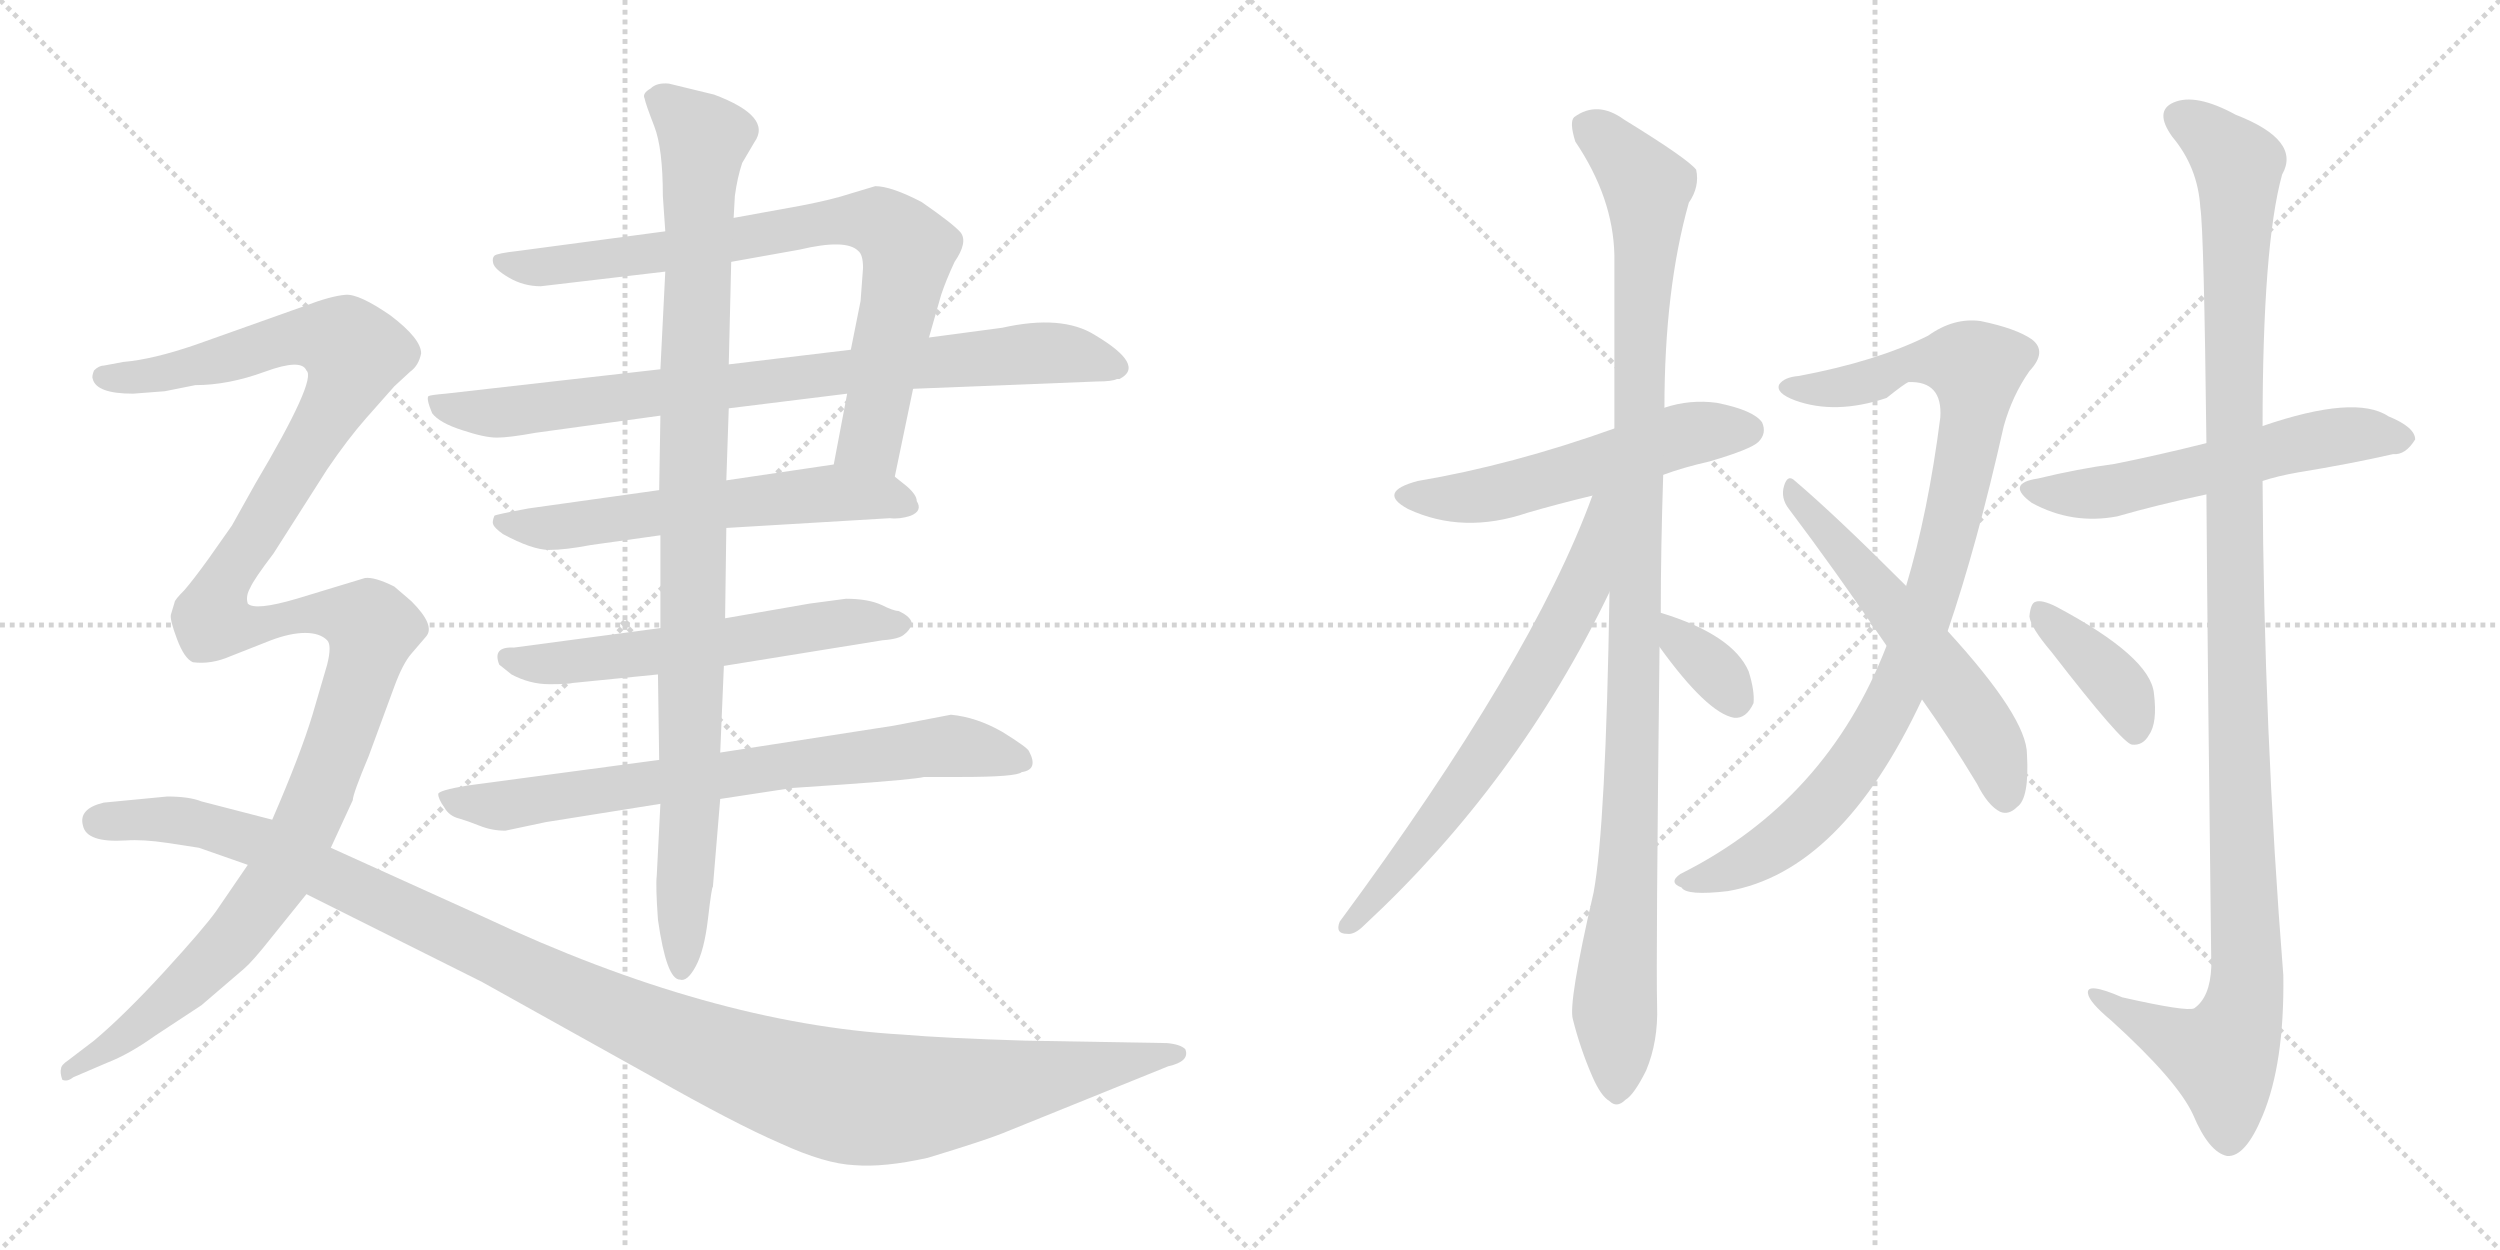 <svg version="1.1" viewBox="0 0 2048 1024" xmlns="http://www.w3.org/2000/svg">
  <g stroke="lightgray" stroke-dasharray="1,1" stroke-width="1" transform="scale(4, 4)">
    <line x1="0" y1="0" x2="256" y2="256"></line>
    <line x1="256" y1="0" x2="0" y2="256"></line>
    <line x1="128" y1="0" x2="128" y2="256"></line>
    <line x1="0" y1="128" x2="256" y2="128"></line>
    <line x1="256" y1="0" x2="512" y2="256"></line>
    <line x1="512" y1="0" x2="256" y2="256"></line>
    <line x1="384" y1="0" x2="384" y2="256"></line>
    <line x1="256" y1="128" x2="512" y2="128"></line>
  </g>
<g transform="scale(1, -1) translate(0, -850)">
   <style type="text/css">
    @keyframes keyframes0 {
      from {
       stroke: black;
       stroke-dashoffset: 787;
       stroke-width: 128;
       }
       72% {
       animation-timing-function: step-end;
       stroke: black;
       stroke-dashoffset: 0;
       stroke-width: 128;
       }
       to {
       stroke: black;
       stroke-width: 1024;
       }
       }
       #make-me-a-hanzi-animation-0 {
         animation: keyframes0 0.89s both;
         animation-delay: 0s;
         animation-timing-function: linear;
       }
    @keyframes keyframes1 {
      from {
       stroke: black;
       stroke-dashoffset: 818;
       stroke-width: 128;
       }
       73% {
       animation-timing-function: step-end;
       stroke: black;
       stroke-dashoffset: 0;
       stroke-width: 128;
       }
       to {
       stroke: black;
       stroke-width: 1024;
       }
       }
       #make-me-a-hanzi-animation-1 {
         animation: keyframes1 0.916s both;
         animation-delay: 0.89s;
         animation-timing-function: linear;
       }
    @keyframes keyframes2 {
      from {
       stroke: black;
       stroke-dashoffset: 588;
       stroke-width: 128;
       }
       66% {
       animation-timing-function: step-end;
       stroke: black;
       stroke-dashoffset: 0;
       stroke-width: 128;
       }
       to {
       stroke: black;
       stroke-width: 1024;
       }
       }
       #make-me-a-hanzi-animation-2 {
         animation: keyframes2 0.729s both;
         animation-delay: 1.806s;
         animation-timing-function: linear;
       }
    @keyframes keyframes3 {
      from {
       stroke: black;
       stroke-dashoffset: 579;
       stroke-width: 128;
       }
       65% {
       animation-timing-function: step-end;
       stroke: black;
       stroke-dashoffset: 0;
       stroke-width: 128;
       }
       to {
       stroke: black;
       stroke-width: 1024;
       }
       }
       #make-me-a-hanzi-animation-3 {
         animation: keyframes3 0.721s both;
         animation-delay: 2.535s;
         animation-timing-function: linear;
       }
    @keyframes keyframes4 {
      from {
       stroke: black;
       stroke-dashoffset: 733;
       stroke-width: 128;
       }
       70% {
       animation-timing-function: step-end;
       stroke: black;
       stroke-dashoffset: 0;
       stroke-width: 128;
       }
       to {
       stroke: black;
       stroke-width: 1024;
       }
       }
       #make-me-a-hanzi-animation-4 {
         animation: keyframes4 0.847s both;
         animation-delay: 3.256s;
         animation-timing-function: linear;
       }
    @keyframes keyframes5 {
      from {
       stroke: black;
       stroke-dashoffset: 986;
       stroke-width: 128;
       }
       76% {
       animation-timing-function: step-end;
       stroke: black;
       stroke-dashoffset: 0;
       stroke-width: 128;
       }
       to {
       stroke: black;
       stroke-width: 1024;
       }
       }
       #make-me-a-hanzi-animation-5 {
         animation: keyframes5 1.052s both;
         animation-delay: 4.102s;
         animation-timing-function: linear;
       }
    @keyframes keyframes6 {
      from {
       stroke: black;
       stroke-dashoffset: 1311;
       stroke-width: 128;
       }
       81% {
       animation-timing-function: step-end;
       stroke: black;
       stroke-dashoffset: 0;
       stroke-width: 128;
       }
       to {
       stroke: black;
       stroke-width: 1024;
       }
       }
       #make-me-a-hanzi-animation-6 {
         animation: keyframes6 1.317s both;
         animation-delay: 5.155s;
         animation-timing-function: linear;
       }
    @keyframes keyframes7 {
      from {
       stroke: black;
       stroke-dashoffset: 1187;
       stroke-width: 128;
       }
       79% {
       animation-timing-function: step-end;
       stroke: black;
       stroke-dashoffset: 0;
       stroke-width: 128;
       }
       to {
       stroke: black;
       stroke-width: 1024;
       }
       }
       #make-me-a-hanzi-animation-7 {
         animation: keyframes7 1.216s both;
         animation-delay: 6.472s;
         animation-timing-function: linear;
       }
    @keyframes keyframes8 {
      from {
       stroke: black;
       stroke-dashoffset: 542;
       stroke-width: 128;
       }
       64% {
       animation-timing-function: step-end;
       stroke: black;
       stroke-dashoffset: 0;
       stroke-width: 128;
       }
       to {
       stroke: black;
       stroke-width: 1024;
       }
       }
       #make-me-a-hanzi-animation-8 {
         animation: keyframes8 0.691s both;
         animation-delay: 7.688s;
         animation-timing-function: linear;
       }
    @keyframes keyframes9 {
      from {
       stroke: black;
       stroke-dashoffset: 1063;
       stroke-width: 128;
       }
       78% {
       animation-timing-function: step-end;
       stroke: black;
       stroke-dashoffset: 0;
       stroke-width: 128;
       }
       to {
       stroke: black;
       stroke-width: 1024;
       }
       }
       #make-me-a-hanzi-animation-9 {
         animation: keyframes9 1.115s both;
         animation-delay: 8.379s;
         animation-timing-function: linear;
       }
    @keyframes keyframes10 {
      from {
       stroke: black;
       stroke-dashoffset: 669;
       stroke-width: 128;
       }
       69% {
       animation-timing-function: step-end;
       stroke: black;
       stroke-dashoffset: 0;
       stroke-width: 128;
       }
       to {
       stroke: black;
       stroke-width: 1024;
       }
       }
       #make-me-a-hanzi-animation-10 {
         animation: keyframes10 0.794s both;
         animation-delay: 9.494s;
         animation-timing-function: linear;
       }
    @keyframes keyframes11 {
      from {
       stroke: black;
       stroke-dashoffset: 341;
       stroke-width: 128;
       }
       53% {
       animation-timing-function: step-end;
       stroke: black;
       stroke-dashoffset: 0;
       stroke-width: 128;
       }
       to {
       stroke: black;
       stroke-width: 1024;
       }
       }
       #make-me-a-hanzi-animation-11 {
         animation: keyframes11 0.528s both;
         animation-delay: 10.288s;
         animation-timing-function: linear;
       }
    @keyframes keyframes12 {
      from {
       stroke: black;
       stroke-dashoffset: 926;
       stroke-width: 128;
       }
       75% {
       animation-timing-function: step-end;
       stroke: black;
       stroke-dashoffset: 0;
       stroke-width: 128;
       }
       to {
       stroke: black;
       stroke-width: 1024;
       }
       }
       #make-me-a-hanzi-animation-12 {
         animation: keyframes12 1.004s both;
         animation-delay: 10.816s;
         animation-timing-function: linear;
       }
    @keyframes keyframes13 {
      from {
       stroke: black;
       stroke-dashoffset: 562;
       stroke-width: 128;
       }
       65% {
       animation-timing-function: step-end;
       stroke: black;
       stroke-dashoffset: 0;
       stroke-width: 128;
       }
       to {
       stroke: black;
       stroke-width: 1024;
       }
       }
       #make-me-a-hanzi-animation-13 {
         animation: keyframes13 0.707s both;
         animation-delay: 11.819s;
         animation-timing-function: linear;
       }
    @keyframes keyframes14 {
      from {
       stroke: black;
       stroke-dashoffset: 566;
       stroke-width: 128;
       }
       65% {
       animation-timing-function: step-end;
       stroke: black;
       stroke-dashoffset: 0;
       stroke-width: 128;
       }
       to {
       stroke: black;
       stroke-width: 1024;
       }
       }
       #make-me-a-hanzi-animation-14 {
         animation: keyframes14 0.711s both;
         animation-delay: 12.527s;
         animation-timing-function: linear;
       }
    @keyframes keyframes15 {
      from {
       stroke: black;
       stroke-dashoffset: 1165;
       stroke-width: 128;
       }
       79% {
       animation-timing-function: step-end;
       stroke: black;
       stroke-dashoffset: 0;
       stroke-width: 128;
       }
       to {
       stroke: black;
       stroke-width: 1024;
       }
       }
       #make-me-a-hanzi-animation-15 {
         animation: keyframes15 1.198s both;
         animation-delay: 13.237s;
         animation-timing-function: linear;
       }
    @keyframes keyframes16 {
      from {
       stroke: black;
       stroke-dashoffset: 387;
       stroke-width: 128;
       }
       56% {
       animation-timing-function: step-end;
       stroke: black;
       stroke-dashoffset: 0;
       stroke-width: 128;
       }
       to {
       stroke: black;
       stroke-width: 1024;
       }
       }
       #make-me-a-hanzi-animation-16 {
         animation: keyframes16 0.565s both;
         animation-delay: 14.435s;
         animation-timing-function: linear;
       }
</style>
<path d="M 733.0 459.5 L 748.0 531.5 L 761.0 573.5 L 771.0 608.5 Q 775.0 620.5 782.0 635.5 Q 793.0 651.5 787.0 659.5 Q 781.0 666.5 755.0 684.5 Q 730.0 697.5 717.0 697.5 L 697.0 691.5 Q 682.0 686.5 656.0 681.5 L 601.0 671.5 L 545.0 660.5 L 425.0 644.5 Q 407.0 642.5 405.0 640.5 Q 403.0 638.5 404.0 634.5 Q 405.0 629.5 417.0 622.5 Q 429.0 615.5 443.0 615.5 L 545.0 627.5 L 599.0 635.5 L 655.0 645.5 Q 693.0 654.5 703.0 644.5 Q 707.0 641.5 707.0 630.5 L 705.0 603.5 L 697.0 563.5 L 694.0 527.5 L 683.0 469.5 C 677.0 440.5 727.0 430.5 733.0 459.5 Z" fill="lightgray"></path> 
<path d="M 748.0 531.5 L 899.0 537.5 Q 911.0 537.5 915.0 539.5 L 917.0 539.5 Q 939.0 550.5 897.0 575.5 Q 870.0 592.5 821.0 581.5 L 761.0 573.5 L 697.0 563.5 L 597.0 551.5 L 541.0 547.5 L 365.0 527.5 Q 353.0 526.5 351.0 525.5 Q 349.0 523.5 354.0 511.5 Q 360.0 503.5 379.0 497.5 Q 397.0 491.5 407.0 491.5 Q 417.0 491.5 439.0 495.5 L 541.0 509.5 L 597.0 515.5 L 694.0 527.5 L 748.0 531.5 Z" fill="lightgray"></path> 
<path d="M 595.0 417.5 L 729.0 425.5 Q 737.0 424.5 746.0 427.5 Q 756.0 431.5 751.0 439.5 Q 751.0 444.5 743.0 451.5 L 733.0 459.5 C 715.0 474.5 713.0 473.5 683.0 469.5 L 595.0 456.5 L 540.0 448.5 L 433.0 433.5 Q 406.0 428.5 405.0 427.5 Q 403.0 422.5 404.0 420.5 Q 405.0 417.5 412.0 412.5 Q 436.0 399.5 450.0 399.5 Q 463.0 399.5 484.0 403.5 L 541.0 411.5 L 595.0 417.5 Z" fill="lightgray"></path> 
<path d="M 736.0 349.5 Q 732.0 349.5 722.0 354.5 Q 711.0 359.5 693.0 359.5 L 663.0 355.5 L 594.0 343.5 L 541.0 335.5 L 421.0 319.5 Q 403.0 320.5 409.0 305.5 L 419.0 297.5 Q 434.0 289.5 450.0 289.5 Q 466.0 289.5 469.0 290.5 L 539.0 297.5 L 593.0 304.5 L 723.0 325.5 Q 737.0 326.5 741.0 330.5 Q 745.0 333.5 747.0 338.5 Q 747.0 344.5 736.0 349.5 Z" fill="lightgray"></path> 
<path d="M 540.0 227.5 L 383.0 206.5 Q 359.0 202.5 359.0 199.5 Q 359.0 195.5 364.0 188.5 Q 368.0 181.5 376.0 179.5 Q 383.0 177.5 393.0 173.5 Q 403.0 169.5 414.0 169.5 L 447.0 176.5 L 541.0 191.5 L 590.0 195.5 L 649.0 204.5 L 693.0 207.5 Q 749.0 211.5 757.0 213.5 L 787.0 213.5 Q 833.0 213.5 837.0 217.5 Q 851.0 219.5 843.0 234.5 Q 842.0 237.5 821.0 250.5 Q 800.0 262.5 779.0 264.5 L 732.0 255.5 L 590.0 233.5 L 540.0 227.5 Z" fill="lightgray"></path> 
<path d="M 594.0 343.5 L 595.0 417.5 L 595.0 456.5 L 597.0 515.5 L 597.0 551.5 L 599.0 635.5 L 601.0 671.5 L 602.0 689.5 Q 604.0 704.5 608.0 716.5 L 618.0 733.5 Q 633.0 754.5 585.0 772.5 L 548.0 781.5 Q 538.0 782.5 533.0 777.5 Q 526.0 773.5 528.0 769.5 Q 529.0 764.5 536.0 746.5 Q 543.0 728.5 543.0 689.5 L 545.0 660.5 L 545.0 627.5 L 541.0 547.5 L 541.0 509.5 L 540.0 448.5 L 541.0 411.5 L 541.0 335.5 L 539.0 297.5 L 540.0 227.5 L 541.0 191.5 L 538.0 132.5 Q 537.0 124.5 539.0 96.5 Q 546.0 47.5 557.0 47.5 Q 563.0 45.5 570.0 58.5 Q 577.0 71.5 580.0 97.5 Q 583.0 123.5 584.0 123.5 L 590.0 195.5 L 590.0 233.5 L 593.0 304.5 L 594.0 343.5 Z" fill="lightgray"></path> 
<path d="M 271.0 155.5 L 289.0 194.5 Q 289.0 199.5 302.0 230.5 L 323.0 287.5 Q 330.0 306.5 337.0 314.5 L 349.0 328.5 Q 357.0 337.5 337.0 357.5 L 323.0 369.5 Q 307.0 377.5 299.0 376.5 L 243.0 359.5 Q 209.0 349.5 203.0 355.5 Q 201.0 361.5 205.0 368.5 Q 208.0 375.5 224.0 396.5 L 268.0 465.5 Q 285.0 490.5 300.0 507.5 L 323.0 533.5 L 336.0 545.5 Q 343.0 550.5 345.0 560.5 Q 345.0 572.5 320.0 591.5 Q 294.0 609.5 283.0 608.5 Q 271.0 607.5 250.0 599.5 L 160.0 567.5 Q 125.0 555.5 101.0 553.5 L 85.0 550.5 Q 81.0 550.5 77.0 546.5 Q 75.0 541.5 76.0 539.5 Q 79.0 527.5 109.0 527.5 L 135.0 529.5 L 160.0 534.5 Q 187.0 534.5 217.0 545.5 Q 247.0 556.5 251.0 546.5 Q 260.0 539.5 209.0 453.5 L 190.0 419.5 L 171.0 392.5 Q 158.0 374.5 151.0 366.5 Q 143.0 358.5 143.0 356.5 L 140.0 346.5 Q 139.0 342.5 145.0 326.5 Q 151.0 310.5 158.0 307.5 Q 173.0 305.5 189.0 312.5 L 222.0 325.5 Q 238.0 331.5 250.0 331.5 Q 262.0 331.5 268.0 325.5 Q 272.0 321.5 268.0 305.5 L 256.0 264.5 Q 246.0 231.5 223.0 178.5 L 203.0 141.5 L 177.0 103.5 Q 167.0 89.5 135.0 54.5 Q 102.0 18.5 77.0 -2.5 L 56.0 -18.5 Q 50.0 -22.5 50.0 -25.5 Q 49.0 -28.5 51.0 -34.5 Q 55.0 -36.5 60.0 -32.5 L 88.0 -20.5 Q 106.0 -13.5 127.0 1.5 L 165.0 26.5 L 200.0 56.5 Q 207.0 62.5 222.0 81.5 L 251.0 117.5 L 271.0 155.5 Z" fill="lightgray"></path> 
<path d="M 956.0 -4.5 L 840.0 -2.5 Q 774.0 -0.5 739.0 2.5 Q 582.0 11.5 397.0 98.5 L 271.0 155.5 L 223.0 178.5 L 165.0 193.5 Q 155.0 197.5 137.0 197.5 L 85.0 192.5 Q 64.0 187.5 68.0 173.5 Q 71.0 159.5 103.0 161.5 Q 117.0 162.5 137.0 159.5 L 163.0 155.5 L 203.0 141.5 L 251.0 117.5 L 395.0 45.5 L 535.0 -32.5 Q 602.0 -70.5 639.0 -86.5 Q 676.0 -103.5 700.0 -104.5 Q 724.0 -106.5 760.0 -98.5 Q 806.0 -84.5 821.0 -78.5 L 957.0 -23.5 Q 975.0 -19.5 971.0 -9.5 Q 967.0 -5.5 956.0 -4.5 Z" fill="lightgray"></path> 
<path d="M 1362.5 461.0 Q 1378.5 467.0 1400.5 472.0 Q 1434.5 482.0 1440.5 488.0 Q 1447.5 495.0 1443.5 504.0 Q 1436.5 514.0 1406.5 520.0 Q 1384.5 523.0 1363.5 516.0 L 1322.5 499.0 Q 1238.5 469.0 1161.5 456.0 Q 1127.5 447.0 1153.5 433.0 Q 1198.5 412.0 1251.5 430.0 Q 1275.5 437.0 1304.5 444.0 L 1362.5 461.0 Z" fill="lightgray"></path> 
<path d="M 1360.5 348.0 Q 1360.5 400.0 1362.5 461.0 L 1363.5 516.0 Q 1363.5 613.0 1383.5 684.0 Q 1392.5 697.0 1389.5 711.0 Q 1382.5 720.0 1330.5 752.0 Q 1308.5 768.0 1289.5 754.0 Q 1285.5 750.0 1290.5 734.0 Q 1321.5 688.0 1322.5 641.0 Q 1322.5 574.0 1322.5 499.0 L 1318.5 365.0 Q 1315.5 173.0 1305.5 119.0 Q 1284.5 28.0 1288.5 15.0 Q 1294.5 -9.0 1304.5 -32.0 Q 1311.5 -48.0 1318.5 -52.0 Q 1324.5 -58.0 1331.5 -51.0 Q 1338.5 -47.0 1348.5 -27.0 Q 1358.5 -3.0 1357.5 26.0 Q 1356.5 63.0 1359.5 320.0 L 1360.5 348.0 Z" fill="lightgray"></path> 
<path d="M 1304.5 444.0 Q 1255.5 309.0 1097.5 95.0 Q 1093.5 85.0 1103.5 85.0 Q 1109.5 84.0 1117.5 92.0 Q 1243.5 209.0 1318.5 365.0 C 1370.5 470.0 1315.5 472.0 1304.5 444.0 Z" fill="lightgray"></path> 
<path d="M 1359.5 320.0 Q 1398.5 266.0 1420.5 262.0 Q 1430.5 261.0 1436.5 274.0 Q 1437.5 284.0 1432.5 300.0 Q 1419.5 330.0 1360.5 348.0 C 1332.5 357.0 1341.5 344.0 1359.5 320.0 Z" fill="lightgray"></path> 
<path d="M 1595.5 333.0 Q 1619.5 403.0 1641.5 501.0 Q 1648.5 526.0 1662.5 546.0 Q 1677.5 562.0 1664.5 572.0 Q 1651.5 581.0 1622.5 587.0 Q 1600.5 590.0 1579.5 575.0 Q 1537.5 554.0 1473.5 542.0 Q 1461.5 541.0 1457.5 535.0 Q 1454.5 528.0 1470.5 522.0 Q 1503.5 510.0 1545.5 524.0 Q 1560.5 536.0 1563.5 537.0 Q 1591.5 538.0 1589.5 508.0 Q 1579.5 430.0 1561.5 370.0 L 1545.5 321.0 Q 1496.5 194.0 1376.5 134.0 Q 1366.5 127.0 1377.5 123.0 Q 1381.5 116.0 1415.5 120.0 Q 1508.5 136.0 1574.5 277.0 L 1595.5 333.0 Z" fill="lightgray"></path> 
<path d="M 1574.5 277.0 Q 1596.5 246.0 1619.5 208.0 Q 1628.5 190.0 1638.5 185.0 Q 1645.5 182.0 1652.5 189.0 Q 1662.5 196.0 1660.5 232.0 Q 1660.5 262.0 1595.5 333.0 L 1561.5 370.0 Q 1503.5 428.0 1470.5 456.0 Q 1464.5 462.0 1461.5 452.0 Q 1458.5 442.0 1465.5 433.0 Q 1502.5 384.0 1545.5 321.0 L 1574.5 277.0 Z" fill="lightgray"></path> 
<path d="M 1853.5 456.0 Q 1865.5 460.0 1882.5 463.0 Q 1925.5 470.0 1960.5 478.0 Q 1970.5 477.0 1978.5 490.0 Q 1978.5 500.0 1956.5 509.0 Q 1929.5 527.0 1853.5 501.0 L 1807.5 487.0 Q 1767.5 477.0 1732.5 470.0 Q 1702.5 466.0 1669.5 458.0 Q 1642.5 454.0 1664.5 438.0 Q 1697.5 420.0 1734.5 427.0 Q 1765.5 436.0 1807.5 445.0 L 1853.5 456.0 Z" fill="lightgray"></path> 
<path d="M 1807.5 445.0 Q 1808.5 300.0 1811.5 58.0 Q 1810.5 33.0 1797.5 24.0 Q 1791.5 21.0 1738.5 33.0 Q 1708.5 46.0 1710.5 36.0 Q 1711.5 29.0 1729.5 14.0 Q 1783.5 -35.0 1796.5 -63.0 Q 1809.5 -94.0 1824.5 -97.0 Q 1839.5 -98.0 1853.5 -64.0 Q 1871.5 -21.0 1870.5 51.0 Q 1854.5 253.0 1853.5 456.0 L 1853.5 501.0 Q 1853.5 649.0 1869.5 707.0 Q 1885.5 735.0 1831.5 756.0 Q 1798.5 774.0 1780.5 766.0 Q 1764.5 759.0 1779.5 738.0 Q 1800.5 713.0 1802.5 680.0 Q 1805.5 661.0 1807.5 487.0 L 1807.5 445.0 Z" fill="lightgray"></path> 
<path d="M 1680.5 316.0 Q 1738.5 241.0 1746.5 240.0 Q 1755.5 239.0 1760.5 248.0 Q 1767.5 258.0 1764.5 282.0 Q 1761.5 312.0 1684.5 353.0 Q 1672.5 359.0 1667.5 357.0 Q 1663.5 356.0 1662.5 345.0 Q 1663.5 336.0 1680.5 316.0 Z" fill="lightgray"></path> 
      <clipPath id="make-me-a-hanzi-clip-0">
      <path d="M 733.0 459.5 L 748.0 531.5 L 761.0 573.5 L 771.0 608.5 Q 775.0 620.5 782.0 635.5 Q 793.0 651.5 787.0 659.5 Q 781.0 666.5 755.0 684.5 Q 730.0 697.5 717.0 697.5 L 697.0 691.5 Q 682.0 686.5 656.0 681.5 L 601.0 671.5 L 545.0 660.5 L 425.0 644.5 Q 407.0 642.5 405.0 640.5 Q 403.0 638.5 404.0 634.5 Q 405.0 629.5 417.0 622.5 Q 429.0 615.5 443.0 615.5 L 545.0 627.5 L 599.0 635.5 L 655.0 645.5 Q 693.0 654.5 703.0 644.5 Q 707.0 641.5 707.0 630.5 L 705.0 603.5 L 697.0 563.5 L 694.0 527.5 L 683.0 469.5 C 677.0 440.5 727.0 430.5 733.0 459.5 Z" fill="lightgray"></path>
      </clipPath>
      <path clip-path="url(#make-me-a-hanzi-clip-0)" d="M 410.0 636.5 L 438.0 630.5 L 667.0 666.5 L 724.0 666.5 L 744.0 643.5 L 713.0 489.5 L 691.0 475.5 " fill="none" id="make-me-a-hanzi-animation-0" stroke-dasharray="659 1318" stroke-linecap="round"></path>

      <clipPath id="make-me-a-hanzi-clip-1">
      <path d="M 748.0 531.5 L 899.0 537.5 Q 911.0 537.5 915.0 539.5 L 917.0 539.5 Q 939.0 550.5 897.0 575.5 Q 870.0 592.5 821.0 581.5 L 761.0 573.5 L 697.0 563.5 L 597.0 551.5 L 541.0 547.5 L 365.0 527.5 Q 353.0 526.5 351.0 525.5 Q 349.0 523.5 354.0 511.5 Q 360.0 503.5 379.0 497.5 Q 397.0 491.5 407.0 491.5 Q 417.0 491.5 439.0 495.5 L 541.0 509.5 L 597.0 515.5 L 694.0 527.5 L 748.0 531.5 Z" fill="lightgray"></path>
      </clipPath>
      <path clip-path="url(#make-me-a-hanzi-clip-1)" d="M 359.0 519.5 L 410.0 511.5 L 850.0 561.5 L 899.0 556.5 L 916.0 548.5 " fill="none" id="make-me-a-hanzi-animation-1" stroke-dasharray="690 1380" stroke-linecap="round"></path>

      <clipPath id="make-me-a-hanzi-clip-2">
      <path d="M 595.0 417.5 L 729.0 425.5 Q 737.0 424.5 746.0 427.5 Q 756.0 431.5 751.0 439.5 Q 751.0 444.5 743.0 451.5 L 733.0 459.5 C 715.0 474.5 713.0 473.5 683.0 469.5 L 595.0 456.5 L 540.0 448.5 L 433.0 433.5 Q 406.0 428.5 405.0 427.5 Q 403.0 422.5 404.0 420.5 Q 405.0 417.5 412.0 412.5 Q 436.0 399.5 450.0 399.5 Q 463.0 399.5 484.0 403.5 L 541.0 411.5 L 595.0 417.5 Z" fill="lightgray"></path>
      </clipPath>
      <path clip-path="url(#make-me-a-hanzi-clip-2)" d="M 410.0 423.5 L 454.0 417.5 L 685.0 446.5 L 739.0 437.5 " fill="none" id="make-me-a-hanzi-animation-2" stroke-dasharray="460 920" stroke-linecap="round"></path>

      <clipPath id="make-me-a-hanzi-clip-3">
      <path d="M 736.0 349.5 Q 732.0 349.5 722.0 354.5 Q 711.0 359.5 693.0 359.5 L 663.0 355.5 L 594.0 343.5 L 541.0 335.5 L 421.0 319.5 Q 403.0 320.5 409.0 305.5 L 419.0 297.5 Q 434.0 289.5 450.0 289.5 Q 466.0 289.5 469.0 290.5 L 539.0 297.5 L 593.0 304.5 L 723.0 325.5 Q 737.0 326.5 741.0 330.5 Q 745.0 333.5 747.0 338.5 Q 747.0 344.5 736.0 349.5 Z" fill="lightgray"></path>
      </clipPath>
      <path clip-path="url(#make-me-a-hanzi-clip-3)" d="M 417.0 311.5 L 456.0 306.5 L 688.0 340.5 L 737.0 339.5 " fill="none" id="make-me-a-hanzi-animation-3" stroke-dasharray="451 902" stroke-linecap="round"></path>

      <clipPath id="make-me-a-hanzi-clip-4">
      <path d="M 540.0 227.5 L 383.0 206.5 Q 359.0 202.5 359.0 199.5 Q 359.0 195.5 364.0 188.5 Q 368.0 181.5 376.0 179.5 Q 383.0 177.5 393.0 173.5 Q 403.0 169.5 414.0 169.5 L 447.0 176.5 L 541.0 191.5 L 590.0 195.5 L 649.0 204.5 L 693.0 207.5 Q 749.0 211.5 757.0 213.5 L 787.0 213.5 Q 833.0 213.5 837.0 217.5 Q 851.0 219.5 843.0 234.5 Q 842.0 237.5 821.0 250.5 Q 800.0 262.5 779.0 264.5 L 732.0 255.5 L 590.0 233.5 L 540.0 227.5 Z" fill="lightgray"></path>
      </clipPath>
      <path clip-path="url(#make-me-a-hanzi-clip-4)" d="M 365.0 195.5 L 415.0 190.5 L 760.0 237.5 L 793.0 237.5 L 837.0 227.5 " fill="none" id="make-me-a-hanzi-animation-4" stroke-dasharray="605 1210" stroke-linecap="round"></path>

      <clipPath id="make-me-a-hanzi-clip-5">
      <path d="M 594.0 343.5 L 595.0 417.5 L 595.0 456.5 L 597.0 515.5 L 597.0 551.5 L 599.0 635.5 L 601.0 671.5 L 602.0 689.5 Q 604.0 704.5 608.0 716.5 L 618.0 733.5 Q 633.0 754.5 585.0 772.5 L 548.0 781.5 Q 538.0 782.5 533.0 777.5 Q 526.0 773.5 528.0 769.5 Q 529.0 764.5 536.0 746.5 Q 543.0 728.5 543.0 689.5 L 545.0 660.5 L 545.0 627.5 L 541.0 547.5 L 541.0 509.5 L 540.0 448.5 L 541.0 411.5 L 541.0 335.5 L 539.0 297.5 L 540.0 227.5 L 541.0 191.5 L 538.0 132.5 Q 537.0 124.5 539.0 96.5 Q 546.0 47.5 557.0 47.5 Q 563.0 45.5 570.0 58.5 Q 577.0 71.5 580.0 97.5 Q 583.0 123.5 584.0 123.5 L 590.0 195.5 L 590.0 233.5 L 593.0 304.5 L 594.0 343.5 Z" fill="lightgray"></path>
      </clipPath>
      <path clip-path="url(#make-me-a-hanzi-clip-5)" d="M 539.0 768.5 L 576.0 735.5 L 567.0 470.5 L 566.0 190.5 L 558.0 55.5 " fill="none" id="make-me-a-hanzi-animation-5" stroke-dasharray="858 1716" stroke-linecap="round"></path>

      <clipPath id="make-me-a-hanzi-clip-6">
      <path d="M 271.0 155.5 L 289.0 194.5 Q 289.0 199.5 302.0 230.5 L 323.0 287.5 Q 330.0 306.5 337.0 314.5 L 349.0 328.5 Q 357.0 337.5 337.0 357.5 L 323.0 369.5 Q 307.0 377.5 299.0 376.5 L 243.0 359.5 Q 209.0 349.5 203.0 355.5 Q 201.0 361.5 205.0 368.5 Q 208.0 375.5 224.0 396.5 L 268.0 465.5 Q 285.0 490.5 300.0 507.5 L 323.0 533.5 L 336.0 545.5 Q 343.0 550.5 345.0 560.5 Q 345.0 572.5 320.0 591.5 Q 294.0 609.5 283.0 608.5 Q 271.0 607.5 250.0 599.5 L 160.0 567.5 Q 125.0 555.5 101.0 553.5 L 85.0 550.5 Q 81.0 550.5 77.0 546.5 Q 75.0 541.5 76.0 539.5 Q 79.0 527.5 109.0 527.5 L 135.0 529.5 L 160.0 534.5 Q 187.0 534.5 217.0 545.5 Q 247.0 556.5 251.0 546.5 Q 260.0 539.5 209.0 453.5 L 190.0 419.5 L 171.0 392.5 Q 158.0 374.5 151.0 366.5 Q 143.0 358.5 143.0 356.5 L 140.0 346.5 Q 139.0 342.5 145.0 326.5 Q 151.0 310.5 158.0 307.5 Q 173.0 305.5 189.0 312.5 L 222.0 325.5 Q 238.0 331.5 250.0 331.5 Q 262.0 331.5 268.0 325.5 Q 272.0 321.5 268.0 305.5 L 256.0 264.5 Q 246.0 231.5 223.0 178.5 L 203.0 141.5 L 177.0 103.5 Q 167.0 89.5 135.0 54.5 Q 102.0 18.5 77.0 -2.5 L 56.0 -18.5 Q 50.0 -22.5 50.0 -25.5 Q 49.0 -28.5 51.0 -34.5 Q 55.0 -36.5 60.0 -32.5 L 88.0 -20.5 Q 106.0 -13.5 127.0 1.5 L 165.0 26.5 L 200.0 56.5 Q 207.0 62.5 222.0 81.5 L 251.0 117.5 L 271.0 155.5 Z" fill="lightgray"></path>
      </clipPath>
      <path clip-path="url(#make-me-a-hanzi-clip-6)" d="M 84.0 541.5 L 127.0 542.5 L 234.0 572.5 L 283.0 569.5 L 291.0 560.5 L 281.0 531.5 L 184.0 374.5 L 174.0 341.5 L 201.0 336.5 L 269.0 347.5 L 305.0 334.5 L 262.0 199.5 L 226.0 127.5 L 148.0 38.5 L 55.0 -29.5 " fill="none" id="make-me-a-hanzi-animation-6" stroke-dasharray="1183 2366" stroke-linecap="round"></path>

      <clipPath id="make-me-a-hanzi-clip-7">
      <path d="M 956.0 -4.5 L 840.0 -2.5 Q 774.0 -0.5 739.0 2.5 Q 582.0 11.5 397.0 98.5 L 271.0 155.5 L 223.0 178.5 L 165.0 193.5 Q 155.0 197.5 137.0 197.5 L 85.0 192.5 Q 64.0 187.5 68.0 173.5 Q 71.0 159.5 103.0 161.5 Q 117.0 162.5 137.0 159.5 L 163.0 155.5 L 203.0 141.5 L 251.0 117.5 L 395.0 45.5 L 535.0 -32.5 Q 602.0 -70.5 639.0 -86.5 Q 676.0 -103.5 700.0 -104.5 Q 724.0 -106.5 760.0 -98.5 Q 806.0 -84.5 821.0 -78.5 L 957.0 -23.5 Q 975.0 -19.5 971.0 -9.5 Q 967.0 -5.5 956.0 -4.5 Z" fill="lightgray"></path>
      </clipPath>
      <path clip-path="url(#make-me-a-hanzi-clip-7)" d="M 81.0 177.5 L 146.0 177.5 L 211.0 161.5 L 492.0 25.5 L 609.0 -23.5 L 693.0 -48.5 L 771.0 -46.5 L 962.0 -12.5 " fill="none" id="make-me-a-hanzi-animation-7" stroke-dasharray="1059 2118" stroke-linecap="round"></path>

      <clipPath id="make-me-a-hanzi-clip-8">
      <path d="M 1362.5 461.0 Q 1378.5 467.0 1400.5 472.0 Q 1434.5 482.0 1440.5 488.0 Q 1447.5 495.0 1443.5 504.0 Q 1436.5 514.0 1406.5 520.0 Q 1384.5 523.0 1363.5 516.0 L 1322.5 499.0 Q 1238.5 469.0 1161.5 456.0 Q 1127.5 447.0 1153.5 433.0 Q 1198.5 412.0 1251.5 430.0 Q 1275.5 437.0 1304.5 444.0 L 1362.5 461.0 Z" fill="lightgray"></path>
      </clipPath>
      <path clip-path="url(#make-me-a-hanzi-clip-8)" d="M 1154.5 445.0 L 1177.5 441.0 L 1225.5 446.0 L 1366.5 490.0 L 1432.5 498.0 " fill="none" id="make-me-a-hanzi-animation-8" stroke-dasharray="414 828" stroke-linecap="round"></path>

      <clipPath id="make-me-a-hanzi-clip-9">
      <path d="M 1360.5 348.0 Q 1360.5 400.0 1362.5 461.0 L 1363.5 516.0 Q 1363.5 613.0 1383.5 684.0 Q 1392.5 697.0 1389.5 711.0 Q 1382.5 720.0 1330.5 752.0 Q 1308.5 768.0 1289.5 754.0 Q 1285.5 750.0 1290.5 734.0 Q 1321.5 688.0 1322.5 641.0 Q 1322.5 574.0 1322.5 499.0 L 1318.5 365.0 Q 1315.5 173.0 1305.5 119.0 Q 1284.5 28.0 1288.5 15.0 Q 1294.5 -9.0 1304.5 -32.0 Q 1311.5 -48.0 1318.5 -52.0 Q 1324.5 -58.0 1331.5 -51.0 Q 1338.5 -47.0 1348.5 -27.0 Q 1358.5 -3.0 1357.5 26.0 Q 1356.5 63.0 1359.5 320.0 L 1360.5 348.0 Z" fill="lightgray"></path>
      </clipPath>
      <path clip-path="url(#make-me-a-hanzi-clip-9)" d="M 1300.5 748.0 L 1349.5 697.0 L 1339.5 257.0 L 1322.5 28.0 L 1324.5 -39.0 " fill="none" id="make-me-a-hanzi-animation-9" stroke-dasharray="935 1870" stroke-linecap="round"></path>

      <clipPath id="make-me-a-hanzi-clip-10">
      <path d="M 1304.5 444.0 Q 1255.5 309.0 1097.5 95.0 Q 1093.5 85.0 1103.5 85.0 Q 1109.5 84.0 1117.5 92.0 Q 1243.5 209.0 1318.5 365.0 C 1370.5 470.0 1315.5 472.0 1304.5 444.0 Z" fill="lightgray"></path>
      </clipPath>
      <path clip-path="url(#make-me-a-hanzi-clip-10)" d="M 1318.5 442.0 L 1310.5 436.0 L 1296.5 367.0 L 1236.5 261.0 L 1166.5 163.0 L 1107.5 94.0 " fill="none" id="make-me-a-hanzi-animation-10" stroke-dasharray="541 1082" stroke-linecap="round"></path>

      <clipPath id="make-me-a-hanzi-clip-11">
      <path d="M 1359.5 320.0 Q 1398.5 266.0 1420.5 262.0 Q 1430.5 261.0 1436.5 274.0 Q 1437.5 284.0 1432.5 300.0 Q 1419.5 330.0 1360.5 348.0 C 1332.5 357.0 1341.5 344.0 1359.5 320.0 Z" fill="lightgray"></path>
      </clipPath>
      <path clip-path="url(#make-me-a-hanzi-clip-11)" d="M 1368.5 341.0 L 1374.5 326.0 L 1399.5 306.0 L 1421.5 277.0 " fill="none" id="make-me-a-hanzi-animation-11" stroke-dasharray="213 426" stroke-linecap="round"></path>

      <clipPath id="make-me-a-hanzi-clip-12">
      <path d="M 1595.5 333.0 Q 1619.5 403.0 1641.5 501.0 Q 1648.5 526.0 1662.5 546.0 Q 1677.5 562.0 1664.5 572.0 Q 1651.5 581.0 1622.5 587.0 Q 1600.5 590.0 1579.5 575.0 Q 1537.5 554.0 1473.5 542.0 Q 1461.5 541.0 1457.5 535.0 Q 1454.5 528.0 1470.5 522.0 Q 1503.5 510.0 1545.5 524.0 Q 1560.5 536.0 1563.5 537.0 Q 1591.5 538.0 1589.5 508.0 Q 1579.5 430.0 1561.5 370.0 L 1545.5 321.0 Q 1496.5 194.0 1376.5 134.0 Q 1366.5 127.0 1377.5 123.0 Q 1381.5 116.0 1415.5 120.0 Q 1508.5 136.0 1574.5 277.0 L 1595.5 333.0 Z" fill="lightgray"></path>
      </clipPath>
      <path clip-path="url(#make-me-a-hanzi-clip-12)" d="M 1463.5 533.0 L 1505.5 532.0 L 1581.5 555.0 L 1618.5 548.0 L 1600.5 430.0 L 1551.5 276.0 L 1511.5 213.0 L 1460.5 161.0 L 1429.5 142.0 L 1385.5 129.0 " fill="none" id="make-me-a-hanzi-animation-12" stroke-dasharray="798 1596" stroke-linecap="round"></path>

      <clipPath id="make-me-a-hanzi-clip-13">
      <path d="M 1574.5 277.0 Q 1596.5 246.0 1619.5 208.0 Q 1628.5 190.0 1638.5 185.0 Q 1645.5 182.0 1652.5 189.0 Q 1662.5 196.0 1660.5 232.0 Q 1660.5 262.0 1595.5 333.0 L 1561.5 370.0 Q 1503.5 428.0 1470.5 456.0 Q 1464.5 462.0 1461.5 452.0 Q 1458.5 442.0 1465.5 433.0 Q 1502.5 384.0 1545.5 321.0 L 1574.5 277.0 Z" fill="lightgray"></path>
      </clipPath>
      <path clip-path="url(#make-me-a-hanzi-clip-13)" d="M 1469.5 447.0 L 1617.5 264.0 L 1639.5 222.0 L 1642.5 199.0 " fill="none" id="make-me-a-hanzi-animation-13" stroke-dasharray="434 868" stroke-linecap="round"></path>

      <clipPath id="make-me-a-hanzi-clip-14">
      <path d="M 1853.5 456.0 Q 1865.5 460.0 1882.5 463.0 Q 1925.5 470.0 1960.5 478.0 Q 1970.5 477.0 1978.5 490.0 Q 1978.5 500.0 1956.5 509.0 Q 1929.5 527.0 1853.5 501.0 L 1807.5 487.0 Q 1767.5 477.0 1732.5 470.0 Q 1702.5 466.0 1669.5 458.0 Q 1642.5 454.0 1664.5 438.0 Q 1697.5 420.0 1734.5 427.0 Q 1765.5 436.0 1807.5 445.0 L 1853.5 456.0 Z" fill="lightgray"></path>
      </clipPath>
      <path clip-path="url(#make-me-a-hanzi-clip-14)" d="M 1664.5 449.0 L 1712.5 445.0 L 1918.5 493.0 L 1968.5 491.0 " fill="none" id="make-me-a-hanzi-animation-14" stroke-dasharray="438 876" stroke-linecap="round"></path>

      <clipPath id="make-me-a-hanzi-clip-15">
      <path d="M 1807.5 445.0 Q 1808.5 300.0 1811.5 58.0 Q 1810.5 33.0 1797.5 24.0 Q 1791.5 21.0 1738.5 33.0 Q 1708.5 46.0 1710.5 36.0 Q 1711.5 29.0 1729.5 14.0 Q 1783.5 -35.0 1796.5 -63.0 Q 1809.5 -94.0 1824.5 -97.0 Q 1839.5 -98.0 1853.5 -64.0 Q 1871.5 -21.0 1870.5 51.0 Q 1854.5 253.0 1853.5 456.0 L 1853.5 501.0 Q 1853.5 649.0 1869.5 707.0 Q 1885.5 735.0 1831.5 756.0 Q 1798.5 774.0 1780.5 766.0 Q 1764.5 759.0 1779.5 738.0 Q 1800.5 713.0 1802.5 680.0 Q 1805.5 661.0 1807.5 487.0 L 1807.5 445.0 Z" fill="lightgray"></path>
      </clipPath>
      <path clip-path="url(#make-me-a-hanzi-clip-15)" d="M 1787.5 752.0 L 1812.5 737.0 L 1833.5 711.0 L 1828.5 500.0 L 1840.5 42.0 L 1834.5 12.0 L 1820.5 -16.0 L 1716.5 34.0 " fill="none" id="make-me-a-hanzi-animation-15" stroke-dasharray="1037 2074" stroke-linecap="round"></path>

      <clipPath id="make-me-a-hanzi-clip-16">
      <path d="M 1680.5 316.0 Q 1738.5 241.0 1746.5 240.0 Q 1755.5 239.0 1760.5 248.0 Q 1767.5 258.0 1764.5 282.0 Q 1761.5 312.0 1684.5 353.0 Q 1672.5 359.0 1667.5 357.0 Q 1663.5 356.0 1662.5 345.0 Q 1663.5 336.0 1680.5 316.0 Z" fill="lightgray"></path>
      </clipPath>
      <path clip-path="url(#make-me-a-hanzi-clip-16)" d="M 1670.5 349.0 L 1740.5 280.0 L 1749.5 249.0 " fill="none" id="make-me-a-hanzi-animation-16" stroke-dasharray="259 518" stroke-linecap="round"></path>

</g>
</svg>
